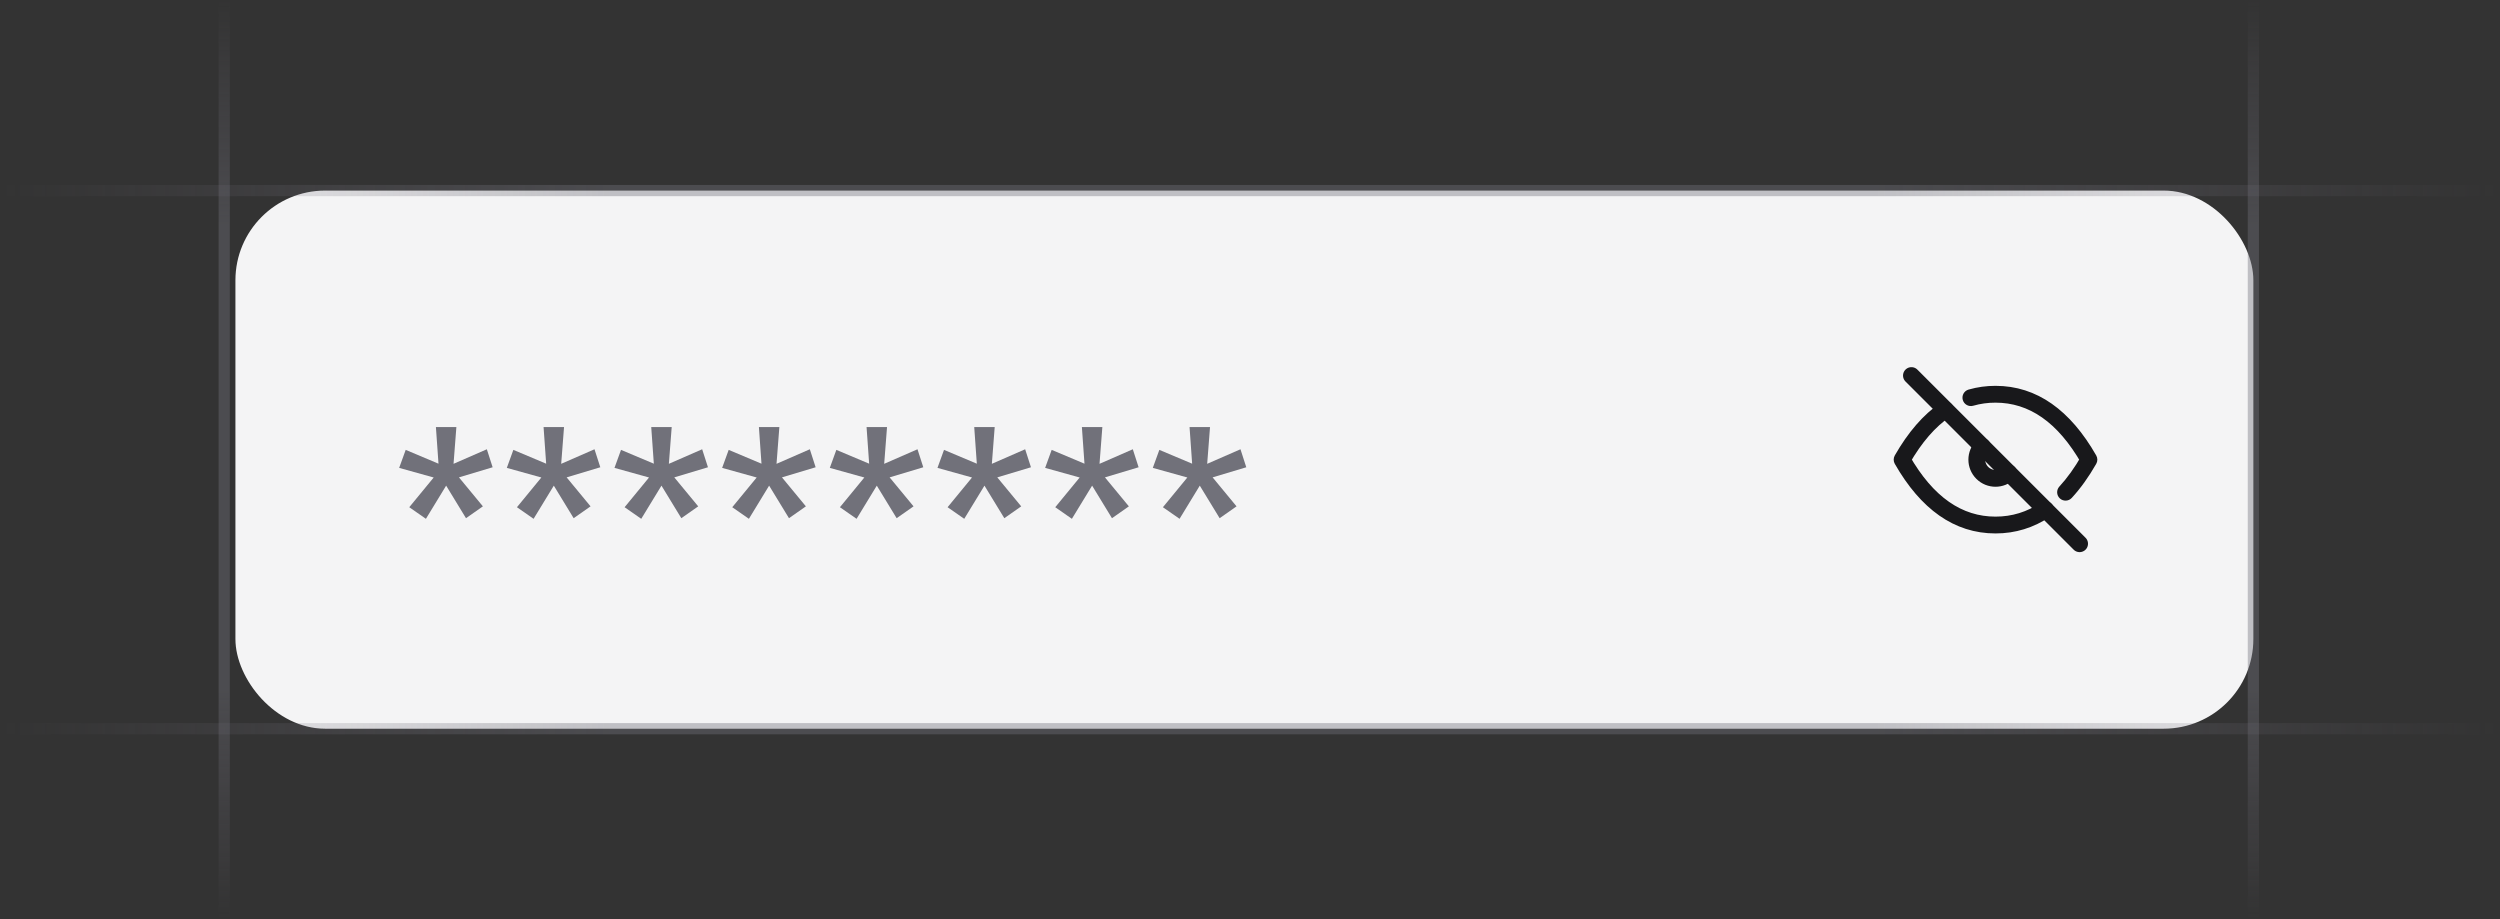 <svg width="223" height="82" viewBox="0 0 223 82" fill="none" xmlns="http://www.w3.org/2000/svg">
<rect x="0" y="0" width="223" height="82" fill="#333333" stroke="none"/>
<g clip-path="url(#clip0_5515_7036)">
<rect x="21" y="17" width="180" height="48" rx="8" fill="#F4F4F5"/>
<path d="M37.992 46.278L36.507 45.244L38.685 42.593L35.605 41.735L36.188 40.129L39.114 41.361L38.883 38.094H40.709L40.456 41.372L43.426 40.074L43.943 41.68L40.94 42.582L43.074 45.167L41.567 46.223L39.796 43.319L37.992 46.278ZM47.596 46.278L46.111 45.244L48.288 42.593L45.209 41.735L45.791 40.129L48.718 41.361L48.486 38.094H50.312L50.059 41.372L53.029 40.074L53.547 41.68L50.544 42.582L52.678 45.167L51.17 46.223L49.4 43.319L47.596 46.278ZM57.199 46.278L55.714 45.244L57.892 42.593L54.812 41.735L55.395 40.129L58.321 41.361L58.09 38.094H59.916L59.663 41.372L62.633 40.074L63.15 41.68L60.147 42.582L62.281 45.167L60.774 46.223L59.003 43.319L57.199 46.278ZM66.802 46.278L65.317 45.244L67.496 42.593L64.415 41.735L64.999 40.129L67.924 41.361L67.694 38.094H69.519L69.266 41.372L72.237 40.074L72.754 41.68L69.751 42.582L71.885 45.167L70.377 46.223L68.606 43.319L66.802 46.278ZM76.406 46.278L74.921 45.244L77.099 42.593L74.019 41.735L74.602 40.129L77.528 41.361L77.297 38.094H79.123L78.87 41.372L81.84 40.074L82.357 41.68L79.354 42.582L81.488 45.167L79.981 46.223L78.21 43.319L76.406 46.278ZM86.01 46.278L84.525 45.244L86.703 42.593L83.623 41.735L84.206 40.129L87.132 41.361L86.901 38.094H88.727L88.474 41.372L91.444 40.074L91.961 41.68L88.958 42.582L91.092 45.167L89.585 46.223L87.814 43.319L86.01 46.278ZM95.613 46.278L94.128 45.244L96.306 42.593L93.226 41.735L93.809 40.129L96.735 41.361L96.504 38.094H98.33L98.077 41.372L101.047 40.074L101.564 41.68L98.561 42.582L100.695 45.167L99.188 46.223L97.417 43.319L95.613 46.278ZM105.217 46.278L103.732 45.244L105.91 42.593L102.83 41.735L103.413 40.129L106.339 41.361L106.108 38.094H107.934L107.681 41.372L110.651 40.074L111.168 41.68L108.165 42.582L110.299 45.167L108.792 46.223L107.021 43.319L105.217 46.278Z" fill="#71717A"/>
<path d="M170.5 33.5L185.5 48.5" stroke="#18181B" stroke-width="1.5" stroke-linecap="round" stroke-linejoin="round"/>
<path d="M176.82 39.822C176.169 40.473 176.168 41.529 176.819 42.18C177.47 42.831 178.525 42.832 179.177 42.181" stroke="#18181B" stroke-width="1.5" stroke-linecap="round" stroke-linejoin="round"/>
<path d="M175.596 34.75C175.198 34.864 174.967 35.279 175.081 35.677C175.195 36.075 175.611 36.306 176.009 36.192L175.596 34.75ZM178 35.167L177.997 35.917H178V35.167ZM186.333 41L186.984 41.372C187.116 41.142 187.116 40.858 186.984 40.628L186.333 41ZM183.697 43.398C183.416 43.702 183.434 44.176 183.738 44.457C184.043 44.739 184.517 44.72 184.798 44.416L183.697 43.398ZM182.883 46.079C183.227 45.848 183.318 45.382 183.086 45.038C182.854 44.695 182.388 44.604 182.045 44.836L182.883 46.079ZM169.667 41L169.015 40.628C168.884 40.858 168.884 41.142 169.015 41.372L169.667 41ZM173.948 37.17C174.29 36.937 174.38 36.471 174.147 36.128C173.915 35.785 173.448 35.696 173.106 35.928L173.948 37.17ZM176.009 36.192C176.655 36.007 177.325 35.914 177.997 35.917L178.003 34.417C177.189 34.414 176.379 34.526 175.596 34.75L176.009 36.192ZM178 35.917C180.973 35.917 183.541 37.625 185.682 41.372L186.984 40.628C184.681 36.596 181.693 34.417 178 34.417V35.917ZM185.682 40.628C185.057 41.722 184.394 42.643 183.697 43.398L184.798 44.416C185.586 43.563 186.313 42.546 186.984 41.372L185.682 40.628ZM182.045 44.836C180.807 45.67 179.466 46.083 178 46.083V47.583C179.77 47.583 181.403 47.078 182.883 46.079L182.045 44.836ZM178 46.083C175.027 46.083 172.459 44.375 170.318 40.628L169.015 41.372C171.319 45.404 174.307 47.583 178 47.583V46.083ZM170.318 41.372C171.42 39.445 172.636 38.06 173.948 37.17L173.106 35.928C171.553 36.982 170.195 38.564 169.015 40.628L170.318 41.372Z" fill="#18181B"/>
<path d="M223 17L2.44379e-06 17" stroke="url(#paint0_linear_5515_7036)" stroke-opacity="0.4"/>
<path d="M223 65L2.44379e-06 65" stroke="url(#paint1_linear_5515_7036)" stroke-opacity="0.4"/>
<path d="M20 82L20 -1.69873e-06" stroke="url(#paint2_linear_5515_7036)" stroke-opacity="0.4"/>
<path d="M201 82L201 -1.69873e-06" stroke="url(#paint3_linear_5515_7036)" stroke-opacity="0.4"/>
</g>
<defs>
<linearGradient id="paint0_linear_5515_7036" x1="1.1921e-05" y1="16.5" x2="223" y2="16.559" gradientUnits="userSpaceOnUse">
<stop stop-color="#76717F" stop-opacity="0"/>
<stop offset="0.245" stop-color="#71717A"/>
<stop offset="0.75" stop-color="#71717A"/>
<stop offset="1" stop-color="#76717F" stop-opacity="0"/>
</linearGradient>
<linearGradient id="paint1_linear_5515_7036" x1="1.1921e-05" y1="64.5" x2="223" y2="64.559" gradientUnits="userSpaceOnUse">
<stop stop-color="#76717F" stop-opacity="0"/>
<stop offset="0.245" stop-color="#71717A"/>
<stop offset="0.75" stop-color="#71717A"/>
<stop offset="1" stop-color="#76717F" stop-opacity="0"/>
</linearGradient>
<linearGradient id="paint2_linear_5515_7036" x1="20.5" y1="4.35075e-06" x2="20.492" y2="82" gradientUnits="userSpaceOnUse">
<stop stop-color="#76717F" stop-opacity="0"/>
<stop offset="0.245" stop-color="#71717A"/>
<stop offset="0.75" stop-color="#71717A"/>
<stop offset="1" stop-color="#76717F" stop-opacity="0"/>
</linearGradient>
<linearGradient id="paint3_linear_5515_7036" x1="201.5" y1="4.35075e-06" x2="201.492" y2="82" gradientUnits="userSpaceOnUse">
<stop stop-color="#76717F" stop-opacity="0"/>
<stop offset="0.245" stop-color="#71717A"/>
<stop offset="0.75" stop-color="#71717A"/>
<stop offset="1" stop-color="#76717F" stop-opacity="0"/>
</linearGradient>
<clipPath id="clip0_5515_7036">
<rect width="223" height="82" fill="white"/>
</clipPath>
</defs>
</svg>
